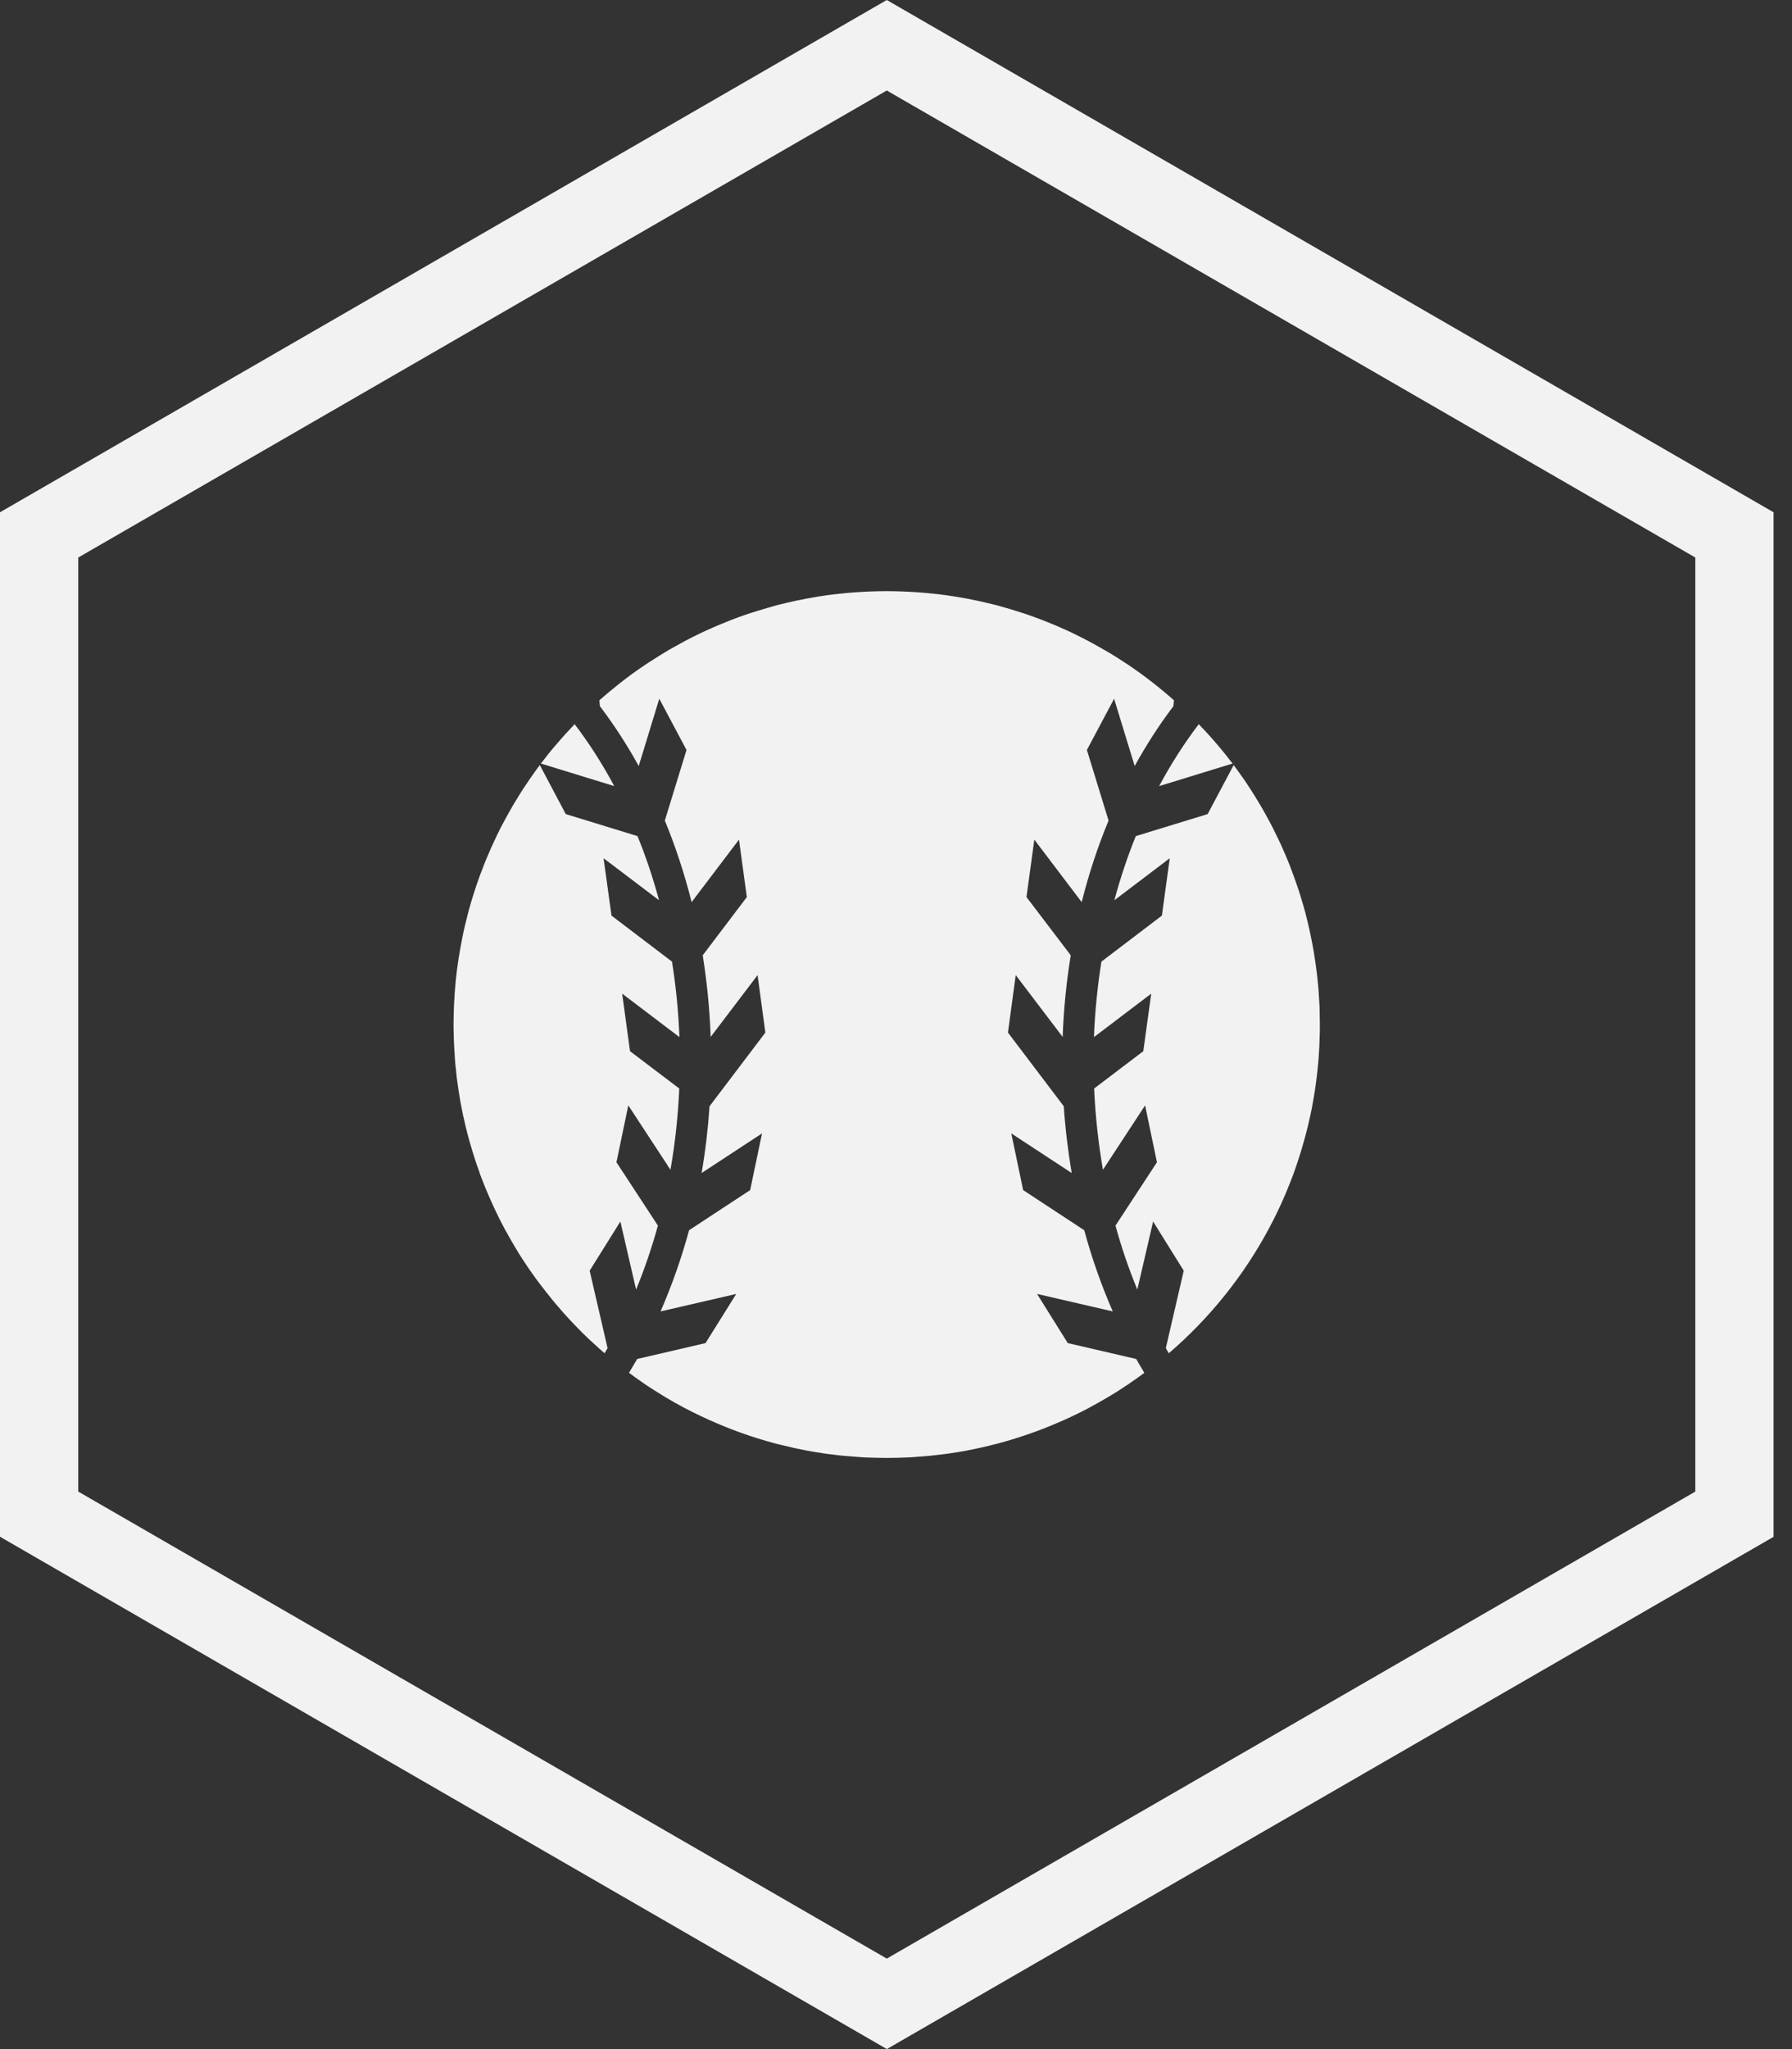 <svg width="21" height="24" viewBox="0 0 21 24" fill="none" xmlns="http://www.w3.org/2000/svg">
<rect x="0" y="0" width="21" height="24" fill="#333333" stroke="none"/>
<g id="Softball Icon">
<path id="Vector" d="M10.392 23.999L0 17.999V6L10.392 0L20.784 6V18L10.392 24V23.999ZM0.917 17.47L10.392 22.94L19.867 17.47V6.53L10.392 1.06L0.917 6.53V17.47Z" fill="#F2F2F2"/>
<g id="Group">
<path id="Vector_2" d="M15.467 12.001C15.467 12.064 15.466 12.127 15.463 12.19C15.463 12.223 15.461 12.255 15.459 12.287C15.457 12.326 15.454 12.364 15.452 12.402C15.449 12.441 15.445 12.48 15.441 12.519C15.438 12.548 15.435 12.578 15.431 12.607C15.427 12.641 15.423 12.676 15.418 12.71C15.411 12.755 15.405 12.801 15.397 12.846C15.389 12.893 15.381 12.939 15.372 12.985C15.365 13.014 15.36 13.044 15.353 13.074C15.348 13.098 15.342 13.123 15.337 13.146C15.329 13.183 15.319 13.219 15.31 13.255C15.299 13.3 15.287 13.344 15.274 13.388C15.24 13.511 15.199 13.634 15.156 13.754C15.145 13.783 15.134 13.812 15.122 13.842C15.11 13.873 15.098 13.903 15.085 13.934C15.072 13.967 15.058 13.999 15.044 14.03C15.026 14.072 15.008 14.113 14.988 14.154C14.969 14.194 14.95 14.235 14.929 14.276C14.909 14.315 14.888 14.356 14.867 14.395C14.569 14.95 14.171 15.443 13.697 15.85C13.685 15.83 13.674 15.81 13.662 15.79L13.872 14.883L13.513 14.307L13.328 15.104C13.229 14.865 13.143 14.614 13.072 14.355L13.558 13.613L13.419 12.947L12.925 13.701C12.872 13.393 12.836 13.075 12.822 12.749L13.398 12.312L13.491 11.638L12.82 12.147C12.831 11.845 12.862 11.55 12.907 11.263L13.616 10.724L13.708 10.052L13.059 10.544C13.129 10.284 13.213 10.033 13.31 9.793L14.152 9.535L14.457 8.961C14.496 9.014 14.535 9.067 14.573 9.122C14.589 9.145 14.605 9.168 14.62 9.192C14.66 9.251 14.697 9.311 14.735 9.373C14.755 9.406 14.775 9.44 14.795 9.474C14.815 9.509 14.835 9.544 14.854 9.581C14.874 9.616 14.893 9.652 14.911 9.688C14.911 9.688 14.912 9.69 14.913 9.691C14.931 9.727 14.949 9.763 14.966 9.799C14.983 9.833 14.999 9.867 15.015 9.902C15.033 9.943 15.051 9.983 15.068 10.024C15.085 10.063 15.1 10.1 15.115 10.139C15.145 10.216 15.174 10.294 15.2 10.372C15.214 10.411 15.227 10.451 15.239 10.491C15.252 10.535 15.265 10.578 15.278 10.622C15.287 10.652 15.295 10.682 15.302 10.711C15.332 10.827 15.358 10.944 15.38 11.062C15.386 11.093 15.392 11.124 15.397 11.155C15.403 11.192 15.409 11.229 15.414 11.267C15.424 11.334 15.433 11.403 15.44 11.473C15.444 11.511 15.448 11.549 15.451 11.588C15.453 11.619 15.455 11.651 15.457 11.682C15.459 11.715 15.461 11.747 15.463 11.78C15.463 11.81 15.464 11.839 15.465 11.869C15.466 11.913 15.467 11.956 15.467 12.001Z" fill="#F2F2F2"/>
<path id="Vector_3" d="M14.444 8.943L13.584 9.207C13.723 8.946 13.879 8.704 14.048 8.482C14.154 8.591 14.254 8.705 14.35 8.823C14.381 8.863 14.413 8.903 14.444 8.943Z" fill="#F2F2F2"/>
<path id="Vector_4" d="M7.198 9.207L6.339 8.943C6.369 8.903 6.4 8.863 6.432 8.823C6.464 8.784 6.496 8.745 6.53 8.707C6.563 8.668 6.596 8.631 6.63 8.593C6.665 8.555 6.699 8.519 6.734 8.482C6.903 8.704 7.059 8.946 7.198 9.207Z" fill="#F2F2F2"/>
<path id="Vector_5" d="M7.27 14.307L6.91 14.883L7.12 15.79C7.108 15.81 7.097 15.83 7.085 15.85C7.082 15.847 7.08 15.846 7.077 15.843C7.037 15.808 6.996 15.772 6.958 15.736C6.918 15.701 6.879 15.664 6.841 15.626C6.841 15.626 6.838 15.623 6.838 15.623L6.828 15.614C6.793 15.578 6.757 15.542 6.722 15.505C6.684 15.466 6.647 15.425 6.61 15.384C6.607 15.381 6.604 15.379 6.602 15.375C6.537 15.302 6.474 15.227 6.414 15.15C6.401 15.134 6.389 15.12 6.377 15.103C6.345 15.063 6.314 15.022 6.283 14.98C6.253 14.939 6.224 14.897 6.194 14.855C6.169 14.818 6.144 14.78 6.12 14.743C6.071 14.668 6.026 14.591 5.981 14.513C5.959 14.474 5.937 14.434 5.915 14.395C5.894 14.356 5.873 14.315 5.853 14.276C5.833 14.235 5.814 14.194 5.794 14.154C5.775 14.113 5.757 14.072 5.738 14.03C5.725 13.999 5.711 13.967 5.697 13.934C5.684 13.904 5.672 13.873 5.66 13.842C5.648 13.812 5.637 13.783 5.626 13.754C5.622 13.742 5.618 13.731 5.615 13.719C5.596 13.67 5.58 13.622 5.564 13.572C5.544 13.511 5.526 13.449 5.508 13.388C5.495 13.344 5.483 13.3 5.472 13.255C5.462 13.219 5.454 13.183 5.446 13.146C5.441 13.128 5.437 13.109 5.433 13.089C5.432 13.084 5.43 13.079 5.429 13.074C5.423 13.044 5.417 13.014 5.411 12.985C5.402 12.939 5.393 12.893 5.386 12.847C5.378 12.801 5.371 12.755 5.365 12.71C5.359 12.676 5.356 12.641 5.351 12.607C5.35 12.602 5.35 12.599 5.35 12.594C5.347 12.569 5.345 12.544 5.342 12.519C5.337 12.481 5.334 12.444 5.331 12.406V12.402C5.328 12.364 5.326 12.325 5.324 12.287C5.322 12.255 5.32 12.223 5.319 12.19V12.176C5.317 12.155 5.317 12.133 5.317 12.112C5.315 12.076 5.315 12.038 5.315 12.001C5.315 11.956 5.316 11.913 5.317 11.869C5.318 11.84 5.319 11.81 5.32 11.78C5.322 11.747 5.323 11.715 5.326 11.682C5.327 11.651 5.329 11.619 5.332 11.588C5.332 11.585 5.333 11.581 5.333 11.578C5.338 11.508 5.346 11.438 5.354 11.369C5.356 11.356 5.358 11.344 5.359 11.331C5.364 11.296 5.369 11.262 5.374 11.227C5.381 11.183 5.388 11.14 5.396 11.097C5.404 11.054 5.412 11.011 5.421 10.967C5.421 10.965 5.422 10.963 5.422 10.961C5.431 10.92 5.439 10.879 5.449 10.839C5.459 10.796 5.47 10.754 5.481 10.711C5.489 10.678 5.498 10.645 5.508 10.611C5.519 10.57 5.531 10.531 5.544 10.491C5.556 10.451 5.569 10.411 5.582 10.372C5.609 10.294 5.637 10.216 5.668 10.139C5.682 10.1 5.698 10.063 5.715 10.024C5.763 9.91 5.815 9.799 5.87 9.689C5.87 9.688 5.871 9.688 5.871 9.688C5.872 9.687 5.872 9.685 5.873 9.684C5.891 9.649 5.91 9.615 5.928 9.581C5.948 9.544 5.968 9.509 5.988 9.474C6.007 9.44 6.027 9.406 6.048 9.373C6.065 9.344 6.082 9.316 6.1 9.288C6.117 9.26 6.136 9.232 6.154 9.205C6.172 9.177 6.191 9.15 6.21 9.122C6.228 9.095 6.248 9.068 6.267 9.041C6.286 9.014 6.305 8.988 6.326 8.961L6.63 9.535L7.471 9.793C7.569 10.033 7.653 10.284 7.723 10.544L7.073 10.052L7.166 10.724L7.875 11.263C7.921 11.55 7.95 11.845 7.962 12.147L7.291 11.638L7.383 12.312L7.96 12.749C7.946 13.075 7.911 13.393 7.857 13.701L7.363 12.947L7.224 13.613L7.71 14.355C7.638 14.614 7.553 14.865 7.454 15.104L7.27 14.307Z" fill="#F2F2F2"/>
<path id="Vector_6" d="M13.056 8.184L12.737 8.784L12.991 9.611C12.865 9.914 12.76 10.233 12.676 10.566L12.121 9.834L12.029 10.507L12.548 11.189C12.497 11.499 12.465 11.818 12.453 12.145L11.903 11.421L11.812 12.094L12.466 12.957C12.484 13.223 12.516 13.484 12.559 13.739L11.851 13.275L11.99 13.939L12.706 14.409C12.796 14.741 12.909 15.059 13.04 15.36L12.153 15.155L12.513 15.731L13.315 15.917C13.346 15.972 13.378 16.026 13.41 16.079C13.358 16.119 13.304 16.157 13.249 16.194C13.243 16.199 13.236 16.203 13.228 16.209C13.182 16.24 13.135 16.27 13.088 16.301C12.97 16.374 12.849 16.443 12.726 16.508C12.702 16.52 12.678 16.533 12.653 16.545C12.596 16.573 12.538 16.601 12.48 16.627C12.417 16.655 12.354 16.682 12.29 16.708C12.265 16.719 12.239 16.729 12.214 16.738C12.111 16.778 12.006 16.814 11.9 16.847C11.86 16.86 11.82 16.872 11.781 16.883C11.749 16.892 11.717 16.901 11.686 16.909C11.566 16.94 11.445 16.968 11.322 16.991C11.29 16.997 11.257 17.003 11.224 17.008C11.189 17.014 11.154 17.019 11.119 17.024C11.085 17.029 11.051 17.034 11.017 17.037C10.948 17.046 10.88 17.053 10.811 17.058C10.776 17.061 10.741 17.064 10.706 17.066C10.672 17.069 10.639 17.07 10.605 17.071C10.578 17.072 10.55 17.073 10.522 17.074C10.478 17.075 10.435 17.076 10.391 17.076C10.347 17.076 10.303 17.075 10.259 17.074C10.232 17.073 10.203 17.072 10.176 17.071C10.142 17.071 10.109 17.069 10.075 17.066C10.04 17.064 10.005 17.061 9.971 17.058C9.903 17.053 9.834 17.047 9.765 17.037C9.73 17.034 9.696 17.029 9.662 17.024C9.627 17.019 9.592 17.014 9.558 17.008C9.525 17.003 9.492 16.997 9.459 16.991C9.358 16.972 9.259 16.95 9.161 16.925C9.136 16.92 9.111 16.913 9.087 16.907C8.815 16.835 8.554 16.741 8.302 16.627C8.244 16.601 8.186 16.573 8.128 16.545C7.98 16.471 7.836 16.391 7.697 16.302C7.648 16.272 7.601 16.241 7.553 16.209C7.546 16.204 7.539 16.2 7.532 16.194C7.478 16.157 7.424 16.119 7.371 16.079C7.403 16.026 7.435 15.972 7.467 15.917L8.268 15.731L8.628 15.155L7.741 15.36C7.872 15.059 7.985 14.741 8.075 14.409L8.791 13.939L8.93 13.275L8.222 13.739C8.266 13.484 8.297 13.223 8.315 12.957L8.969 12.094L8.878 11.421L8.328 12.145C8.317 11.818 8.284 11.499 8.235 11.189L8.752 10.507L8.66 9.834L8.105 10.566C8.021 10.233 7.916 9.914 7.791 9.611L8.045 8.784L7.726 8.184L7.485 8.972C7.347 8.722 7.195 8.488 7.03 8.271L7.024 8.202C7.088 8.146 7.152 8.091 7.218 8.039C7.382 7.906 7.555 7.785 7.735 7.675C7.771 7.653 7.807 7.631 7.844 7.609C7.877 7.59 7.91 7.572 7.943 7.554C7.976 7.535 8.009 7.518 8.042 7.5C8.142 7.447 8.244 7.398 8.348 7.353C8.383 7.337 8.418 7.322 8.454 7.308C8.489 7.293 8.524 7.279 8.559 7.265C8.63 7.237 8.702 7.211 8.775 7.187C8.847 7.164 8.92 7.141 8.994 7.12C9.031 7.109 9.069 7.098 9.105 7.088C9.18 7.069 9.256 7.051 9.332 7.035C9.369 7.027 9.407 7.02 9.446 7.012C9.484 7.005 9.523 6.998 9.561 6.992C9.587 6.987 9.613 6.983 9.638 6.98C9.66 6.976 9.682 6.973 9.703 6.97C9.733 6.966 9.761 6.963 9.791 6.959C9.818 6.956 9.845 6.953 9.871 6.951C9.903 6.947 9.935 6.944 9.967 6.942C9.988 6.94 10.009 6.938 10.03 6.937C10.149 6.929 10.27 6.924 10.391 6.924C10.512 6.924 10.632 6.929 10.751 6.937C10.772 6.938 10.793 6.94 10.815 6.942C10.847 6.944 10.878 6.947 10.91 6.951C10.937 6.953 10.964 6.956 10.991 6.959C11.02 6.963 11.048 6.966 11.078 6.97C11.1 6.973 11.121 6.976 11.143 6.98C11.169 6.984 11.194 6.987 11.22 6.992C11.258 6.998 11.297 7.005 11.336 7.012C11.374 7.02 11.412 7.027 11.449 7.035C11.488 7.043 11.525 7.052 11.563 7.061C11.601 7.069 11.638 7.079 11.676 7.088C11.732 7.103 11.787 7.119 11.842 7.135C11.897 7.152 11.952 7.169 12.006 7.187C12.043 7.199 12.079 7.212 12.114 7.225C12.151 7.238 12.187 7.252 12.222 7.265C12.258 7.279 12.293 7.293 12.328 7.308C12.363 7.322 12.398 7.337 12.433 7.353C12.468 7.368 12.502 7.384 12.537 7.399C12.639 7.448 12.74 7.499 12.839 7.554C12.938 7.609 13.036 7.666 13.13 7.727C13.162 7.747 13.194 7.768 13.225 7.789C13.226 7.79 13.226 7.791 13.228 7.791C13.414 7.917 13.59 8.054 13.757 8.202L13.751 8.271C13.586 8.488 13.435 8.722 13.297 8.972L13.056 8.184Z" fill="#F2F2F2"/>
</g>
</g>
</svg>
